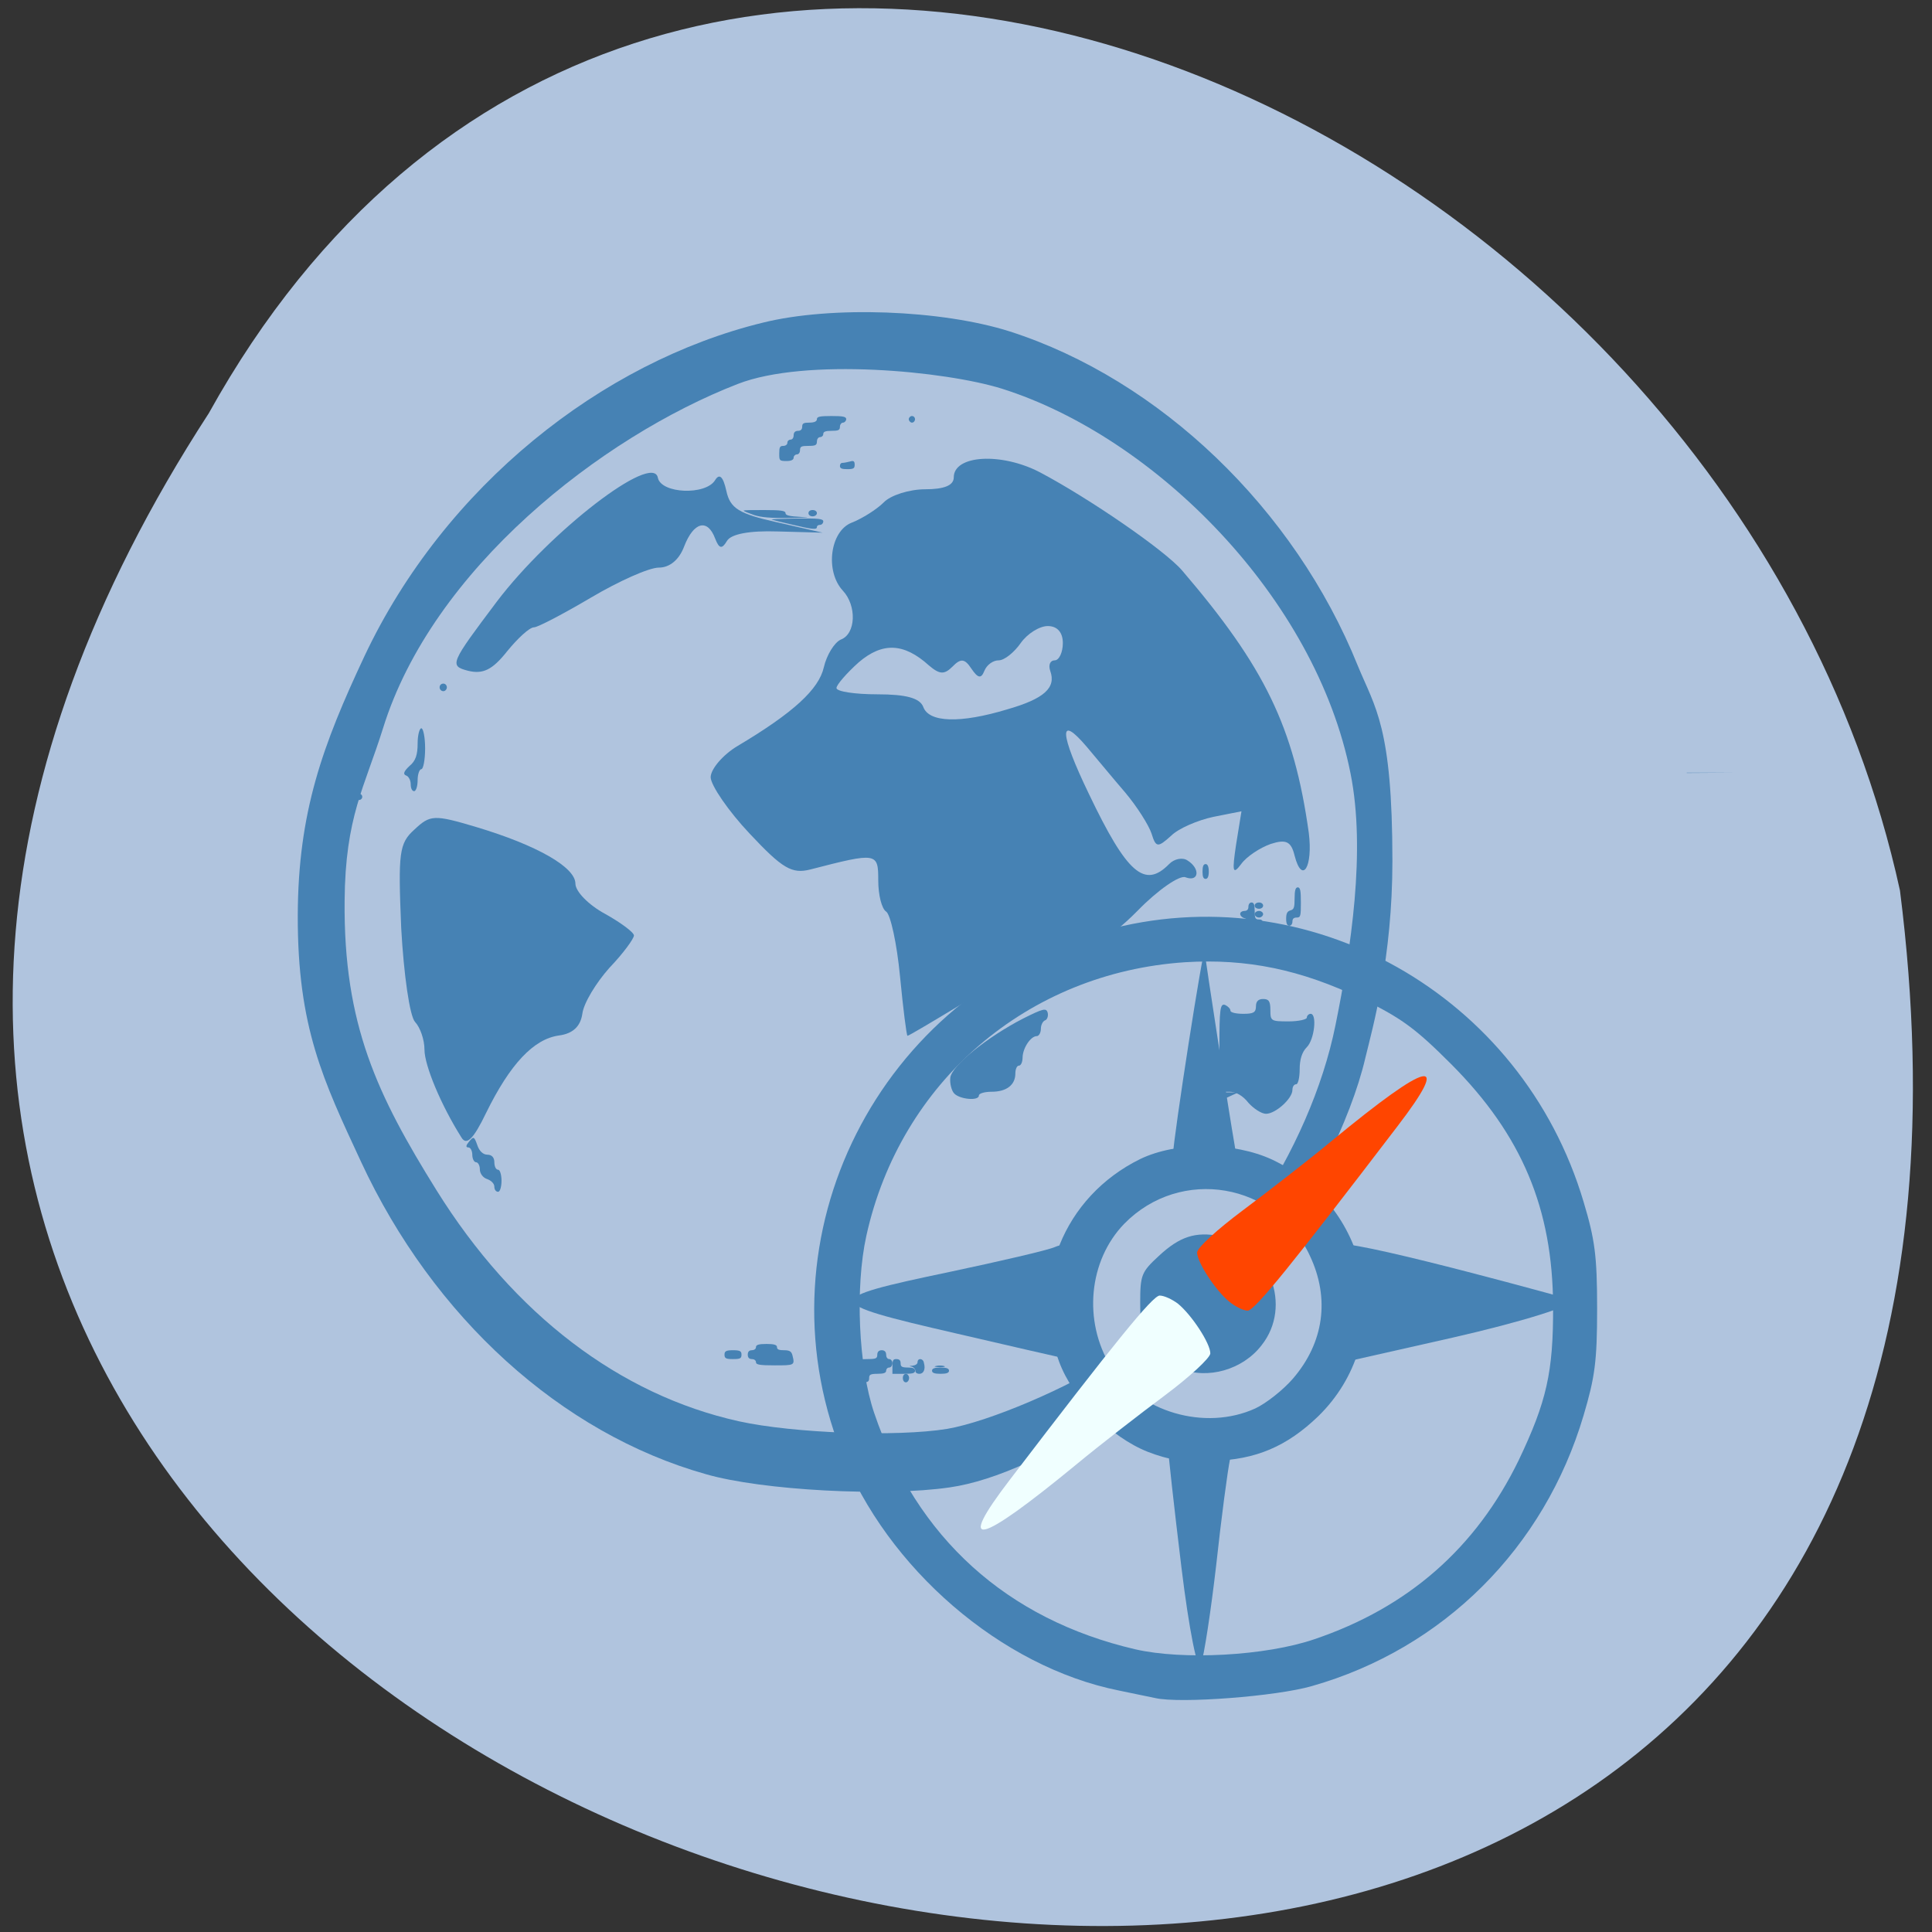 
<svg xmlns="http://www.w3.org/2000/svg" xmlns:xlink="http://www.w3.org/1999/xlink" width="24px" height="24px" viewBox="0 0 24 24" version="1.1">
<rect x="0" y="0" width="24" height="24" fill="#333333" stroke="none"/>
<g id="surface1">
<path style=" stroke:none;fill-rule:nonzero;fill:rgb(69.02%,76.863%,87.059%);fill-opacity:1;" d="M 2.594 5.133 C -9.312 23.469 26.438 33.438 23.602 11.062 C 21.461 1.262 8.047 -4.688 2.594 5.133 Z M 2.594 5.133 "/>
<path style=" stroke:none;fill-rule:nonzero;fill:rgb(27.451%,50.98%,70.588%);fill-opacity:1;" d="M 11.797 18.477 C 12.949 18.312 14.73 17.094 15.602 15.883 C 16.258 14.961 16.781 13.914 16.961 13.141 C 17.055 12.754 17.297 11.898 17.297 10.695 C 17.297 9.023 17.082 8.793 16.867 8.27 C 16.082 6.32 14.406 4.715 12.543 4.117 C 11.695 3.848 10.328 3.797 9.477 4.008 C 7.477 4.496 5.523 6.039 4.527 8.152 C 4.008 9.258 3.703 10.086 3.699 11.371 C 3.695 12.762 4.016 13.422 4.484 14.43 C 5.383 16.367 6.969 17.805 8.766 18.312 C 9.469 18.516 11 18.594 11.797 18.477 Z M 9.18 17.656 C 7.699 17.328 6.383 16.328 5.422 14.785 C 4.688 13.605 4.266 12.73 4.281 11.188 C 4.289 10.148 4.527 9.785 4.758 9.047 C 5.371 7.07 7.465 5.43 9.164 4.77 C 10.008 4.441 11.742 4.609 12.445 4.828 C 14.352 5.43 16.344 7.426 16.777 9.609 C 16.969 10.57 16.781 11.793 16.59 12.734 C 16.277 14.289 15.141 15.992 13.84 16.867 C 13.285 17.234 12.289 17.66 11.766 17.75 C 11.141 17.852 9.859 17.805 9.18 17.656 Z M 9.18 17.656 "/>
<path style=" stroke:none;fill-rule:nonzero;fill:rgb(27.451%,50.98%,70.588%);fill-opacity:1;" d="M 11.18 12.125 C 11.141 11.719 11.062 11.359 11.008 11.324 C 10.953 11.289 10.91 11.117 10.91 10.938 C 10.91 10.59 10.898 10.586 10.066 10.801 C 9.836 10.859 9.719 10.789 9.312 10.355 C 9.047 10.074 8.832 9.758 8.828 9.656 C 8.828 9.555 8.98 9.375 9.164 9.266 C 9.859 8.852 10.172 8.562 10.234 8.289 C 10.27 8.133 10.367 7.98 10.445 7.945 C 10.633 7.875 10.645 7.523 10.469 7.336 C 10.246 7.094 10.312 6.594 10.582 6.492 C 10.711 6.441 10.891 6.328 10.977 6.242 C 11.062 6.152 11.297 6.078 11.492 6.078 C 11.727 6.078 11.848 6.031 11.848 5.93 C 11.848 5.652 12.438 5.617 12.918 5.867 C 13.531 6.191 14.469 6.836 14.684 7.086 C 15.711 8.285 16.074 9.031 16.258 10.344 C 16.312 10.77 16.176 10.992 16.082 10.629 C 16.039 10.453 15.977 10.422 15.785 10.484 C 15.652 10.531 15.484 10.641 15.418 10.734 C 15.312 10.875 15.305 10.828 15.355 10.492 L 15.422 10.078 L 15.07 10.148 C 14.883 10.188 14.641 10.289 14.547 10.383 C 14.383 10.531 14.359 10.531 14.305 10.355 C 14.27 10.25 14.125 10.02 13.977 9.844 C 13.828 9.672 13.617 9.414 13.5 9.277 C 13.148 8.863 13.16 9.102 13.527 9.863 C 14 10.852 14.219 11.043 14.523 10.734 C 14.586 10.668 14.691 10.648 14.75 10.688 C 14.914 10.789 14.895 10.961 14.727 10.898 C 14.656 10.867 14.383 11.055 14.133 11.312 C 13.797 11.652 13.508 11.828 13.094 11.949 C 12.781 12.039 12.25 12.281 11.914 12.492 C 11.578 12.695 11.289 12.867 11.273 12.867 C 11.262 12.867 11.219 12.531 11.18 12.125 Z M 12.512 8.812 C 12.973 8.68 13.121 8.543 13.047 8.336 C 13.02 8.258 13.047 8.203 13.102 8.203 C 13.156 8.203 13.203 8.105 13.203 7.988 C 13.203 7.855 13.133 7.777 13.016 7.777 C 12.914 7.777 12.762 7.871 12.68 7.988 C 12.598 8.105 12.477 8.203 12.406 8.203 C 12.336 8.203 12.258 8.258 12.227 8.336 C 12.188 8.434 12.148 8.426 12.066 8.305 C 11.984 8.18 11.934 8.176 11.832 8.281 C 11.73 8.383 11.672 8.379 11.539 8.266 C 11.227 7.984 10.961 7.977 10.668 8.227 C 10.516 8.363 10.391 8.508 10.391 8.547 C 10.391 8.59 10.617 8.625 10.898 8.625 C 11.258 8.625 11.426 8.672 11.469 8.781 C 11.539 8.977 11.93 8.988 12.512 8.812 Z M 12.512 8.812 "/>
<path style=" stroke:none;fill-rule:nonzero;fill:rgb(27.451%,50.98%,70.588%);fill-opacity:1;" d="M 5.812 8.332 C 5.578 8.27 5.594 8.242 6.172 7.473 C 6.832 6.602 8.109 5.617 8.172 5.934 C 8.211 6.133 8.766 6.156 8.883 5.965 C 8.938 5.875 8.984 5.922 9.023 6.098 C 9.07 6.316 9.18 6.383 9.652 6.488 L 10.219 6.617 L 9.664 6.602 C 9.312 6.59 9.082 6.633 9.031 6.719 C 8.969 6.824 8.934 6.82 8.883 6.688 C 8.789 6.438 8.617 6.484 8.5 6.785 C 8.438 6.953 8.32 7.051 8.184 7.051 C 8.062 7.051 7.688 7.219 7.344 7.422 C 7 7.625 6.68 7.793 6.633 7.793 C 6.578 7.793 6.43 7.93 6.297 8.094 C 6.117 8.32 6 8.379 5.812 8.332 Z M 5.812 8.332 "/>
<path style=" stroke:none;fill-rule:nonzero;fill:rgb(27.451%,50.98%,70.588%);fill-opacity:1;" d="M 5.734 14.133 C 5.477 13.727 5.273 13.234 5.273 13.039 C 5.273 12.914 5.219 12.762 5.156 12.695 C 5.09 12.625 5.016 12.109 4.984 11.531 C 4.945 10.59 4.957 10.477 5.148 10.305 C 5.344 10.121 5.391 10.117 5.914 10.273 C 6.672 10.5 7.148 10.773 7.148 10.977 C 7.148 11.074 7.312 11.242 7.516 11.352 C 7.711 11.461 7.875 11.582 7.875 11.621 C 7.875 11.66 7.742 11.844 7.57 12.023 C 7.406 12.207 7.25 12.461 7.234 12.594 C 7.211 12.75 7.117 12.84 6.945 12.863 C 6.629 12.906 6.336 13.219 6.039 13.824 C 5.883 14.148 5.797 14.234 5.734 14.133 Z M 5.734 14.133 "/>
<path style=" stroke:none;fill-rule:nonzero;fill:rgb(27.451%,50.98%,70.588%);fill-opacity:1;" d="M 15.508 13.699 C 15.438 13.609 15.352 13.562 15.273 13.562 L 15.148 13.562 L 15.148 13.008 C 15.148 12.539 15.156 12.461 15.219 12.484 C 15.254 12.5 15.285 12.531 15.285 12.555 C 15.285 12.578 15.355 12.594 15.445 12.594 C 15.57 12.594 15.602 12.578 15.602 12.5 C 15.602 12.438 15.633 12.41 15.691 12.41 C 15.762 12.41 15.781 12.438 15.781 12.547 C 15.781 12.684 15.789 12.688 16.008 12.688 C 16.133 12.688 16.234 12.664 16.234 12.641 C 16.234 12.617 16.258 12.594 16.281 12.594 C 16.363 12.594 16.328 12.914 16.234 13.008 C 16.172 13.07 16.145 13.164 16.145 13.285 C 16.145 13.387 16.125 13.469 16.102 13.469 C 16.074 13.469 16.055 13.5 16.055 13.539 C 16.055 13.648 15.844 13.836 15.727 13.836 C 15.672 13.836 15.574 13.773 15.508 13.699 Z M 15.508 13.699 "/>
<path style=" stroke:none;fill-rule:nonzero;fill:rgb(27.451%,50.98%,70.588%);fill-opacity:1;" d="M 11.852 13.582 C 11.82 13.547 11.797 13.457 11.805 13.387 C 11.824 13.238 12.262 12.883 12.711 12.652 C 12.961 12.527 13 12.516 13.016 12.586 C 13.023 12.625 13.008 12.668 12.98 12.676 C 12.953 12.688 12.93 12.734 12.93 12.781 C 12.93 12.828 12.906 12.871 12.879 12.871 C 12.805 12.871 12.707 13.016 12.703 13.133 C 12.703 13.191 12.684 13.238 12.656 13.238 C 12.633 13.238 12.613 13.281 12.613 13.336 C 12.613 13.477 12.504 13.562 12.32 13.562 C 12.234 13.562 12.16 13.582 12.16 13.609 C 12.16 13.68 11.918 13.656 11.852 13.582 Z M 11.852 13.582 "/>
<path style=" stroke:none;fill-rule:nonzero;fill:rgb(27.451%,50.98%,70.588%);fill-opacity:1;" d="M 17.188 10.812 C 17.191 10.762 17.203 10.75 17.219 10.789 C 17.227 10.82 17.227 10.859 17.211 10.875 C 17.195 10.891 17.188 10.863 17.188 10.812 Z M 17.188 10.812 "/>
<path style=" stroke:none;fill-rule:nonzero;fill:rgb(27.451%,50.98%,70.588%);fill-opacity:1;" d="M 6.141 14.742 C 6.141 14.703 6.102 14.664 6.047 14.645 C 6 14.629 5.961 14.578 5.961 14.527 C 5.961 14.477 5.938 14.438 5.914 14.438 C 5.891 14.438 5.867 14.398 5.867 14.344 C 5.867 14.297 5.844 14.254 5.82 14.254 C 5.781 14.254 5.789 14.227 5.828 14.18 C 5.883 14.113 5.891 14.117 5.93 14.227 C 5.953 14.297 6 14.344 6.055 14.344 C 6.109 14.344 6.141 14.379 6.141 14.438 C 6.141 14.488 6.16 14.531 6.188 14.531 C 6.211 14.531 6.23 14.594 6.23 14.668 C 6.23 14.742 6.211 14.805 6.188 14.805 C 6.16 14.805 6.141 14.777 6.141 14.742 Z M 6.141 14.742 "/>
<path style=" stroke:none;fill-rule:nonzero;fill:rgb(27.451%,50.98%,70.588%);fill-opacity:1;" d="M 5.102 9.742 C 5.102 9.691 5.074 9.641 5.043 9.633 C 5.004 9.617 5.016 9.582 5.086 9.516 C 5.164 9.453 5.188 9.375 5.188 9.234 C 5.188 9.133 5.211 9.047 5.234 9.047 C 5.258 9.047 5.281 9.16 5.281 9.297 C 5.281 9.438 5.258 9.555 5.234 9.555 C 5.211 9.555 5.188 9.617 5.188 9.691 C 5.188 9.766 5.168 9.828 5.145 9.828 C 5.117 9.828 5.102 9.789 5.102 9.742 Z M 5.102 9.742 "/>
<path style=" stroke:none;fill-rule:nonzero;fill:rgb(27.451%,50.98%,70.588%);fill-opacity:1;" d="M 5.461 8.539 C 5.461 8.512 5.48 8.492 5.508 8.492 C 5.531 8.492 5.551 8.512 5.551 8.539 C 5.551 8.562 5.531 8.586 5.508 8.586 C 5.48 8.586 5.461 8.562 5.461 8.539 Z M 5.461 8.539 "/>
<path style=" stroke:none;fill-rule:nonzero;fill:rgb(27.451%,50.98%,70.588%);fill-opacity:1;" d="M 9.68 5.633 C 9.68 5.555 9.688 5.539 9.73 5.539 C 9.758 5.539 9.781 5.523 9.781 5.5 C 9.781 5.477 9.801 5.461 9.82 5.461 C 9.844 5.461 9.859 5.438 9.859 5.406 C 9.859 5.371 9.879 5.352 9.914 5.352 C 9.945 5.352 9.965 5.336 9.965 5.301 C 9.965 5.258 9.984 5.25 10.055 5.25 C 10.117 5.25 10.148 5.234 10.148 5.207 C 10.148 5.176 10.184 5.168 10.328 5.168 C 10.473 5.168 10.512 5.176 10.512 5.207 C 10.512 5.227 10.492 5.25 10.473 5.25 C 10.453 5.25 10.434 5.273 10.434 5.301 C 10.434 5.344 10.414 5.352 10.328 5.352 C 10.254 5.352 10.227 5.363 10.227 5.391 C 10.227 5.414 10.207 5.43 10.188 5.43 C 10.164 5.43 10.148 5.457 10.148 5.484 C 10.148 5.531 10.129 5.539 10.043 5.539 C 9.953 5.539 9.938 5.547 9.938 5.594 C 9.938 5.621 9.922 5.645 9.898 5.645 C 9.879 5.645 9.859 5.664 9.859 5.684 C 9.859 5.711 9.832 5.727 9.77 5.727 C 9.68 5.727 9.68 5.719 9.68 5.633 Z M 9.68 5.633 "/>
<path style=" stroke:none;fill-rule:nonzero;fill:rgb(27.451%,50.98%,70.588%);fill-opacity:1;" d="M 10.434 5.789 C 10.434 5.766 10.445 5.75 10.465 5.75 C 10.484 5.75 10.523 5.742 10.555 5.734 C 10.602 5.719 10.617 5.727 10.617 5.773 C 10.617 5.82 10.602 5.828 10.523 5.828 C 10.461 5.828 10.434 5.82 10.434 5.789 Z M 10.434 5.789 "/>
<path style=" stroke:none;fill-rule:nonzero;fill:rgb(27.451%,50.98%,70.588%);fill-opacity:1;" d="M 11.289 5.207 C 11.289 5.188 11.309 5.168 11.328 5.168 C 11.352 5.168 11.367 5.188 11.367 5.207 C 11.367 5.227 11.352 5.25 11.328 5.25 C 11.309 5.25 11.289 5.227 11.289 5.207 Z M 11.289 5.207 "/>
<path style=" stroke:none;fill-rule:nonzero;fill:rgb(27.451%,50.98%,70.588%);fill-opacity:1;" d="M 9.367 6.398 C 9.301 6.375 9.242 6.352 9.238 6.344 C 9.234 6.336 9.344 6.336 9.492 6.336 C 9.703 6.336 9.758 6.344 9.758 6.375 C 9.758 6.402 9.805 6.414 9.957 6.422 C 10.09 6.426 10.039 6.43 9.82 6.434 C 9.57 6.438 9.453 6.426 9.367 6.398 Z M 9.367 6.398 "/>
<path style=" stroke:none;fill-rule:nonzero;fill:rgb(27.451%,50.98%,70.588%);fill-opacity:1;" d="M 9.836 6.516 C 9.711 6.488 9.602 6.461 9.586 6.453 C 9.57 6.449 9.711 6.445 9.891 6.441 C 10.172 6.438 10.227 6.445 10.227 6.477 C 10.227 6.5 10.207 6.52 10.188 6.52 C 10.164 6.52 10.148 6.531 10.148 6.547 C 10.148 6.582 10.094 6.578 9.836 6.516 Z M 9.836 6.516 "/>
<path style=" stroke:none;fill-rule:nonzero;fill:rgb(27.451%,50.98%,70.588%);fill-opacity:1;" d="M 10.043 6.375 C 10.043 6.352 10.062 6.336 10.094 6.336 C 10.125 6.336 10.148 6.352 10.148 6.375 C 10.148 6.395 10.125 6.414 10.094 6.414 C 10.062 6.414 10.043 6.395 10.043 6.375 Z M 10.043 6.375 "/>
<path style=" stroke:none;fill-rule:nonzero;fill:rgb(27.451%,50.98%,70.588%);fill-opacity:1;" d="M 4.422 9.898 C 4.422 9.875 4.438 9.859 4.461 9.859 C 4.48 9.859 4.5 9.875 4.5 9.898 C 4.5 9.922 4.48 9.938 4.461 9.938 C 4.438 9.938 4.422 9.922 4.422 9.898 Z M 4.422 9.898 "/>
<path style=" stroke:none;fill-rule:nonzero;fill:rgb(27.451%,50.98%,70.588%);fill-opacity:1;" d="M 9 16.828 C 9 16.785 9.02 16.773 9.105 16.773 C 9.195 16.773 9.211 16.785 9.211 16.828 C 9.211 16.875 9.195 16.883 9.105 16.883 C 9.02 16.883 9 16.875 9 16.828 Z M 9 16.828 "/>
<path style=" stroke:none;fill-rule:nonzero;fill:rgb(27.451%,50.98%,70.588%);fill-opacity:1;" d="M 9.391 16.922 C 9.391 16.898 9.367 16.883 9.34 16.883 C 9.305 16.883 9.289 16.863 9.289 16.828 C 9.289 16.793 9.305 16.773 9.34 16.773 C 9.367 16.773 9.391 16.758 9.391 16.734 C 9.391 16.707 9.422 16.695 9.523 16.695 C 9.617 16.695 9.652 16.707 9.652 16.734 C 9.652 16.766 9.68 16.773 9.742 16.773 C 9.809 16.773 9.832 16.789 9.844 16.836 C 9.875 16.961 9.871 16.961 9.625 16.961 C 9.438 16.961 9.391 16.953 9.391 16.922 Z M 9.391 16.922 "/>
<path style=" stroke:none;fill-rule:nonzero;fill:rgb(27.451%,50.98%,70.588%);fill-opacity:1;" d="M 10.641 17.117 C 10.641 17.078 10.625 17.066 10.551 17.066 C 10.484 17.066 10.461 17.055 10.461 17.027 C 10.461 17 10.484 16.988 10.539 16.988 C 10.598 16.988 10.625 16.973 10.633 16.934 C 10.645 16.891 10.672 16.883 10.773 16.883 C 10.883 16.883 10.898 16.875 10.898 16.828 C 10.898 16.793 10.918 16.773 10.953 16.773 C 10.988 16.773 11.008 16.793 11.008 16.828 C 11.008 16.859 11.023 16.883 11.047 16.883 C 11.066 16.883 11.086 16.906 11.086 16.934 C 11.086 16.965 11.066 16.988 11.047 16.988 C 11.023 16.988 11.008 17.008 11.008 17.027 C 11.008 17.055 10.977 17.066 10.898 17.066 C 10.812 17.066 10.797 17.078 10.797 17.117 C 10.797 17.164 10.781 17.172 10.719 17.172 C 10.656 17.172 10.641 17.164 10.641 17.117 Z M 10.641 17.117 "/>
<path style=" stroke:none;fill-rule:nonzero;fill:rgb(27.451%,50.98%,70.588%);fill-opacity:1;" d="M 11.215 17.117 C 11.215 17.09 11.23 17.066 11.254 17.066 C 11.273 17.066 11.293 17.09 11.293 17.117 C 11.293 17.148 11.273 17.172 11.254 17.172 C 11.23 17.172 11.215 17.148 11.215 17.117 Z M 11.215 17.117 "/>
<path style=" stroke:none;fill-rule:nonzero;fill:rgb(27.451%,50.98%,70.588%);fill-opacity:1;" d="M 11.086 16.977 C 11.086 16.898 11.094 16.883 11.133 16.883 C 11.172 16.883 11.188 16.898 11.188 16.938 C 11.188 16.977 11.203 16.988 11.281 16.988 C 11.344 16.988 11.367 17 11.367 17.027 C 11.367 17.059 11.336 17.066 11.227 17.066 L 11.086 17.066 Z M 11.086 16.977 "/>
<path style=" stroke:none;fill-rule:nonzero;fill:rgb(27.451%,50.98%,70.588%);fill-opacity:1;" d="M 11.371 17.031 C 11.371 17.008 11.352 16.984 11.324 16.977 C 11.289 16.969 11.293 16.969 11.336 16.965 C 11.371 16.961 11.398 16.945 11.398 16.922 C 11.398 16.867 11.469 16.871 11.477 16.93 C 11.5 17.008 11.473 17.066 11.422 17.066 C 11.391 17.066 11.371 17.051 11.371 17.031 Z M 11.371 17.031 "/>
<path style=" stroke:none;fill-rule:nonzero;fill:rgb(27.451%,50.98%,70.588%);fill-opacity:1;" d="M 11.578 17.027 C 11.578 17 11.609 16.988 11.684 16.988 C 11.758 16.988 11.789 17 11.789 17.027 C 11.789 17.055 11.758 17.066 11.684 17.066 C 11.609 17.066 11.578 17.055 11.578 17.027 Z M 11.578 17.027 "/>
<path style=" stroke:none;fill-rule:nonzero;fill:rgb(27.451%,50.98%,70.588%);fill-opacity:1;" d="M 11.625 16.969 C 11.656 16.961 11.703 16.961 11.727 16.969 C 11.754 16.977 11.727 16.984 11.672 16.984 C 11.613 16.98 11.594 16.977 11.625 16.969 Z M 11.625 16.969 "/>
<path style=" stroke:none;fill-rule:nonzero;fill:rgb(27.451%,50.98%,70.588%);fill-opacity:1;" d="M 15.977 11.414 C 15.977 11.344 15.992 11.32 16.031 11.309 C 16.074 11.297 16.082 11.273 16.082 11.16 C 16.082 11.059 16.094 11.023 16.121 11.023 C 16.152 11.023 16.16 11.062 16.16 11.211 C 16.16 11.379 16.156 11.398 16.109 11.398 C 16.07 11.398 16.055 11.414 16.055 11.449 C 16.055 11.477 16.039 11.5 16.016 11.5 C 15.992 11.5 15.977 11.477 15.977 11.414 Z M 15.977 11.414 "/>
<path style=" stroke:none;fill-rule:nonzero;fill:rgb(27.451%,50.98%,70.588%);fill-opacity:1;" d="M 15.586 11.355 C 15.586 11.336 15.609 11.316 15.641 11.316 C 15.668 11.316 15.691 11.336 15.691 11.355 C 15.691 11.375 15.668 11.398 15.641 11.398 C 15.609 11.398 15.586 11.375 15.586 11.355 Z M 15.586 11.355 "/>
<path style=" stroke:none;fill-rule:nonzero;fill:rgb(27.451%,50.98%,70.588%);fill-opacity:1;" d="M 15.773 11.656 C 15.77 11.625 15.742 11.609 15.672 11.602 L 15.574 11.59 L 15.672 11.586 C 15.738 11.582 15.77 11.57 15.77 11.539 C 15.77 11.52 15.793 11.5 15.82 11.5 C 15.855 11.5 15.875 11.52 15.875 11.555 C 15.875 11.586 15.859 11.609 15.836 11.609 C 15.816 11.609 15.793 11.629 15.789 11.656 C 15.777 11.695 15.773 11.695 15.773 11.656 Z M 15.773 11.656 "/>
<path style=" stroke:none;fill-rule:nonzero;fill:rgb(27.451%,50.98%,70.588%);fill-opacity:1;" d="M 15.508 11.5 C 15.508 11.438 15.492 11.414 15.457 11.406 C 15.43 11.398 15.406 11.375 15.406 11.352 C 15.406 11.332 15.43 11.316 15.457 11.316 C 15.492 11.316 15.508 11.297 15.508 11.266 C 15.508 11.234 15.523 11.211 15.547 11.211 C 15.578 11.211 15.586 11.242 15.586 11.316 C 15.586 11.406 15.594 11.422 15.641 11.422 C 15.68 11.422 15.691 11.438 15.691 11.5 C 15.691 11.578 15.684 11.582 15.602 11.582 C 15.516 11.582 15.508 11.578 15.508 11.5 Z M 15.508 11.5 "/>
<path style=" stroke:none;fill-rule:nonzero;fill:rgb(27.451%,50.98%,70.588%);fill-opacity:1;" d="M 15.586 11.25 C 15.586 11.227 15.609 11.211 15.641 11.211 C 15.668 11.211 15.691 11.227 15.691 11.25 C 15.691 11.273 15.668 11.289 15.641 11.289 C 15.609 11.289 15.586 11.273 15.586 11.25 Z M 15.586 11.25 "/>
<path style=" stroke:none;fill-rule:nonzero;fill:rgb(27.451%,50.98%,70.588%);fill-opacity:1;" d="M 14.938 10.828 C 14.938 10.762 14.949 10.734 14.977 10.734 C 15 10.734 15.016 10.762 15.016 10.828 C 15.016 10.891 15 10.918 14.977 10.918 C 14.949 10.918 14.938 10.891 14.938 10.828 Z M 14.938 10.828 "/>
<path style=" stroke:none;fill-rule:nonzero;fill:rgb(27.451%,50.98%,70.588%);fill-opacity:1;" d="M 15.125 13.57 C 15.125 13.609 15.125 13.648 15.125 13.688 L 15.383 13.57 Z M 15.125 13.57 "/>
<path style=" stroke:none;fill-rule:nonzero;fill:rgb(27.451%,50.98%,70.588%);fill-opacity:1;" d="M 20.953 9.598 C 20.953 9.602 20.953 9.602 20.953 9.602 L 21.578 9.598 Z M 20.953 9.598 "/>
<path style=" stroke:none;fill-rule:nonzero;fill:rgb(27.451%,50.98%,70.588%);fill-opacity:1;" d="M 14.352 21.094 C 14.281 21.078 14.078 21.039 13.898 21 C 12.438 20.707 11.02 19.484 10.449 18.031 C 9.398 15.352 10.914 12.344 13.711 11.562 C 16.254 10.859 18.906 12.352 19.672 14.93 C 19.812 15.398 19.84 15.598 19.84 16.258 C 19.84 16.914 19.812 17.109 19.672 17.582 C 19.184 19.23 17.93 20.48 16.297 20.945 C 15.852 21.074 14.656 21.164 14.352 21.094 Z M 16.328 20.363 C 17.492 19.969 18.336 19.23 18.867 18.137 C 19.211 17.414 19.297 17.047 19.293 16.227 C 19.289 15.016 18.906 14.102 18.031 13.223 C 17.582 12.773 17.406 12.645 16.914 12.406 C 16.156 12.043 15.488 11.906 14.723 11.953 C 12.766 12.082 11.184 13.438 10.762 15.352 C 10.621 15.992 10.664 16.977 10.859 17.551 C 11.383 19.102 12.508 20.117 14.102 20.488 C 14.695 20.625 15.723 20.57 16.328 20.363 Z M 16.328 20.363 "/>
<path style=" stroke:none;fill-rule:nonzero;fill:rgb(27.451%,50.98%,70.588%);fill-opacity:1;" d="M 14.258 18.035 C 13.797 17.852 13.328 17.379 13.156 16.914 C 12.785 15.93 13.211 14.867 14.164 14.398 C 14.617 14.18 15.328 14.184 15.805 14.406 C 17.062 15.004 17.352 16.641 16.375 17.594 C 15.984 17.969 15.602 18.133 15.062 18.148 C 14.703 18.164 14.523 18.137 14.258 18.035 Z M 15.594 17.496 C 15.727 17.434 15.941 17.266 16.062 17.125 C 16.445 16.68 16.523 16.133 16.273 15.602 C 15.852 14.688 14.664 14.488 13.965 15.203 C 13.523 15.66 13.453 16.41 13.797 16.973 C 14.148 17.539 14.969 17.781 15.594 17.496 Z M 15.594 17.496 "/>
<path style=" stroke:none;fill-rule:nonzero;fill:rgb(27.451%,50.98%,70.588%);fill-opacity:1;" d="M 14.676 19.469 C 14.582 18.699 14.508 18.02 14.508 17.961 C 14.508 17.906 14.691 17.859 14.922 17.859 C 15.266 17.859 15.324 17.902 15.281 18.121 C 15.25 18.266 15.172 18.855 15.109 19.434 C 15.043 20.008 14.957 20.57 14.918 20.68 C 14.879 20.789 14.77 20.242 14.676 19.469 Z M 14.676 19.469 "/>
<path style=" stroke:none;fill-rule:nonzero;fill:rgb(27.451%,50.98%,70.588%);fill-opacity:1;" d="M 14.66 17 C 14.594 16.969 14.453 16.859 14.352 16.75 C 14.188 16.578 14.164 16.512 14.164 16.184 C 14.164 15.836 14.18 15.801 14.395 15.602 C 14.656 15.359 14.852 15.297 15.156 15.355 C 15.77 15.469 16.059 16.223 15.672 16.711 C 15.438 17.016 15 17.141 14.66 17 Z M 14.66 17 "/>
<path style=" stroke:none;fill-rule:nonzero;fill:rgb(27.451%,50.98%,70.588%);fill-opacity:1;" d="M 14.57 14.355 C 14.578 14.117 14.953 11.711 14.965 11.82 C 14.977 11.953 15.27 13.844 15.336 14.219 C 15.383 14.5 15.352 14.523 14.977 14.523 C 14.711 14.523 14.57 14.465 14.57 14.355 Z M 14.57 14.355 "/>
<path style=" stroke:none;fill-rule:nonzero;fill:rgb(27.451%,50.98%,70.588%);fill-opacity:1;" d="M 16.484 16.211 C 16.484 15.609 16.516 15.453 16.648 15.453 C 17.008 15.445 19.531 16.148 19.531 16.148 C 19.57 16.215 18.898 16.422 18.043 16.617 L 16.484 16.969 Z M 16.484 16.211 "/>
<path style=" stroke:none;fill-rule:nonzero;fill:rgb(27.451%,50.98%,70.588%);fill-opacity:1;" d="M 11.867 16.562 C 10.191 16.176 10.188 16.137 11.793 15.801 C 12.422 15.668 13.012 15.531 13.102 15.492 C 13.258 15.426 13.27 15.469 13.27 16.148 C 13.27 16.648 13.238 16.875 13.176 16.863 C 13.125 16.852 12.539 16.719 11.867 16.562 Z M 11.867 16.562 "/>
<path style=" stroke:none;fill-rule:nonzero;fill:rgb(100%,27.059%,0%);fill-opacity:1;" d="M 15.273 16.172 C 15.102 16.035 14.871 15.68 14.871 15.559 C 14.871 15.5 15.125 15.27 15.434 15.039 C 15.742 14.809 16.242 14.422 16.539 14.176 C 17.766 13.164 18.039 13.105 17.359 13.992 C 16.062 15.691 15.586 16.281 15.5 16.281 C 15.445 16.281 15.344 16.23 15.273 16.172 Z M 15.273 16.172 "/>
<path style=" stroke:none;fill-rule:nonzero;fill:rgb(94.118%,100%,100%);fill-opacity:1;" d="M 14.633 16.195 C 14.805 16.336 15.035 16.688 15.035 16.812 C 15.035 16.867 14.781 17.102 14.473 17.332 C 14.164 17.562 13.664 17.949 13.367 18.195 C 12.141 19.203 11.867 19.266 12.547 18.379 C 13.844 16.68 14.32 16.094 14.406 16.094 C 14.461 16.094 14.562 16.141 14.633 16.195 Z M 14.633 16.195 "/>
</g>
</svg>
